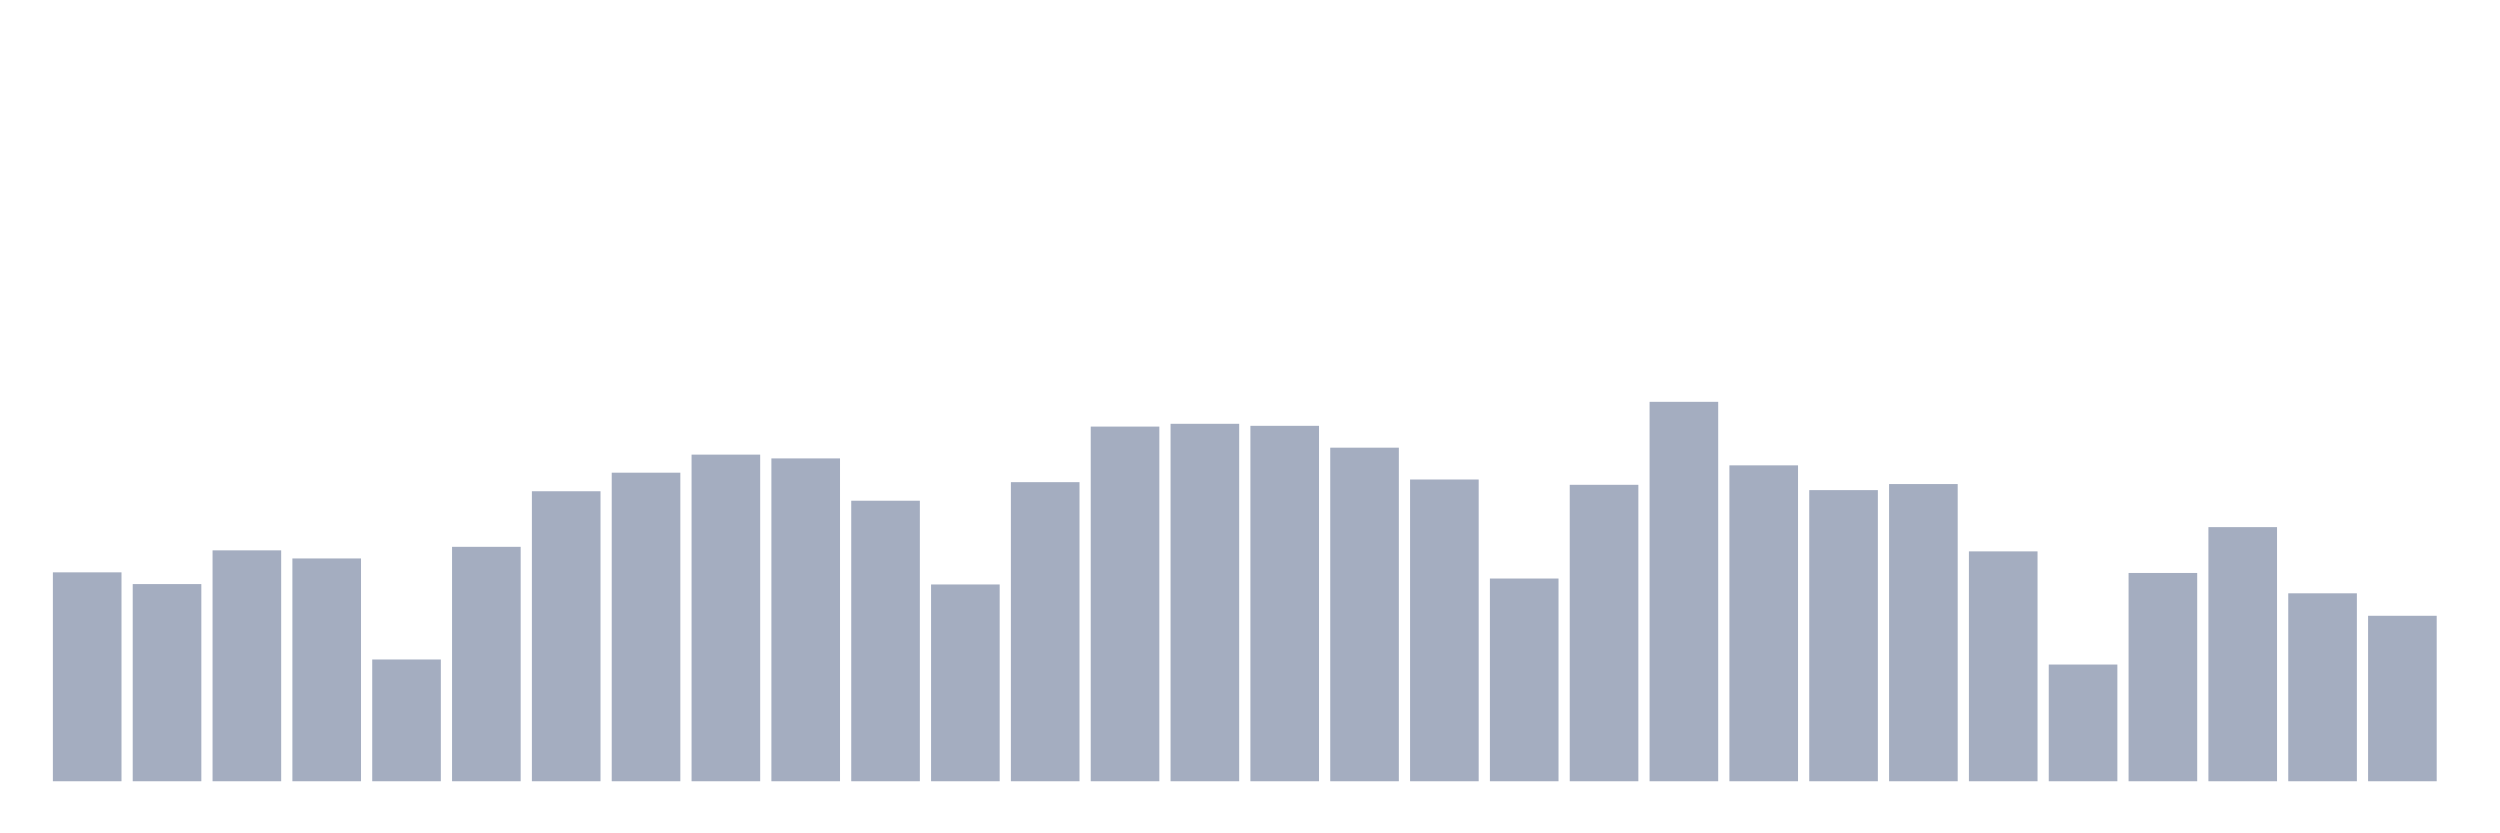 <svg xmlns="http://www.w3.org/2000/svg" viewBox="0 0 480 160"><g transform="translate(10,10)"><rect class="bar" x="0.153" width="13.175" y="99.889" height="40.111" fill="rgb(164,173,192)"></rect><rect class="bar" x="15.482" width="13.175" y="102.144" height="37.856" fill="rgb(164,173,192)"></rect><rect class="bar" x="30.81" width="13.175" y="95.669" height="44.331" fill="rgb(164,173,192)"></rect><rect class="bar" x="46.138" width="13.175" y="97.222" height="42.778" fill="rgb(164,173,192)"></rect><rect class="bar" x="61.466" width="13.175" y="116.622" height="23.378" fill="rgb(164,173,192)"></rect><rect class="bar" x="76.794" width="13.175" y="94.99" height="45.01" fill="rgb(164,173,192)"></rect><rect class="bar" x="92.123" width="13.175" y="84.32" height="55.68" fill="rgb(164,173,192)"></rect><rect class="bar" x="107.451" width="13.175" y="80.755" height="59.245" fill="rgb(164,173,192)"></rect><rect class="bar" x="122.779" width="13.175" y="77.287" height="62.713" fill="rgb(164,173,192)"></rect><rect class="bar" x="138.107" width="13.175" y="78.015" height="61.985" fill="rgb(164,173,192)"></rect><rect class="bar" x="153.436" width="13.175" y="86.139" height="53.861" fill="rgb(164,173,192)"></rect><rect class="bar" x="168.764" width="13.175" y="102.217" height="37.783" fill="rgb(164,173,192)"></rect><rect class="bar" x="184.092" width="13.175" y="82.574" height="57.426" fill="rgb(164,173,192)"></rect><rect class="bar" x="199.42" width="13.175" y="71.904" height="68.096" fill="rgb(164,173,192)"></rect><rect class="bar" x="214.748" width="13.175" y="71.37" height="68.63" fill="rgb(164,173,192)"></rect><rect class="bar" x="230.077" width="13.175" y="71.758" height="68.242" fill="rgb(164,173,192)"></rect><rect class="bar" x="245.405" width="13.175" y="75.954" height="64.046" fill="rgb(164,173,192)"></rect><rect class="bar" x="260.733" width="13.175" y="82.065" height="57.935" fill="rgb(164,173,192)"></rect><rect class="bar" x="276.061" width="13.175" y="101.077" height="38.923" fill="rgb(164,173,192)"></rect><rect class="bar" x="291.39" width="13.175" y="83.083" height="56.917" fill="rgb(164,173,192)"></rect><rect class="bar" x="306.718" width="13.175" y="67.151" height="72.849" fill="rgb(164,173,192)"></rect><rect class="bar" x="322.046" width="13.175" y="79.349" height="60.651" fill="rgb(164,173,192)"></rect><rect class="bar" x="337.374" width="13.175" y="84.102" height="55.898" fill="rgb(164,173,192)"></rect><rect class="bar" x="352.702" width="13.175" y="82.938" height="57.062" fill="rgb(164,173,192)"></rect><rect class="bar" x="368.031" width="13.175" y="95.864" height="44.136" fill="rgb(164,173,192)"></rect><rect class="bar" x="383.359" width="13.175" y="117.592" height="22.408" fill="rgb(164,173,192)"></rect><rect class="bar" x="398.687" width="13.175" y="100.01" height="39.99" fill="rgb(164,173,192)"></rect><rect class="bar" x="414.015" width="13.175" y="91.207" height="48.793" fill="rgb(164,173,192)"></rect><rect class="bar" x="429.344" width="13.175" y="103.915" height="36.085" fill="rgb(164,173,192)"></rect><rect class="bar" x="444.672" width="13.175" y="108.231" height="31.769" fill="rgb(164,173,192)"></rect></g></svg>